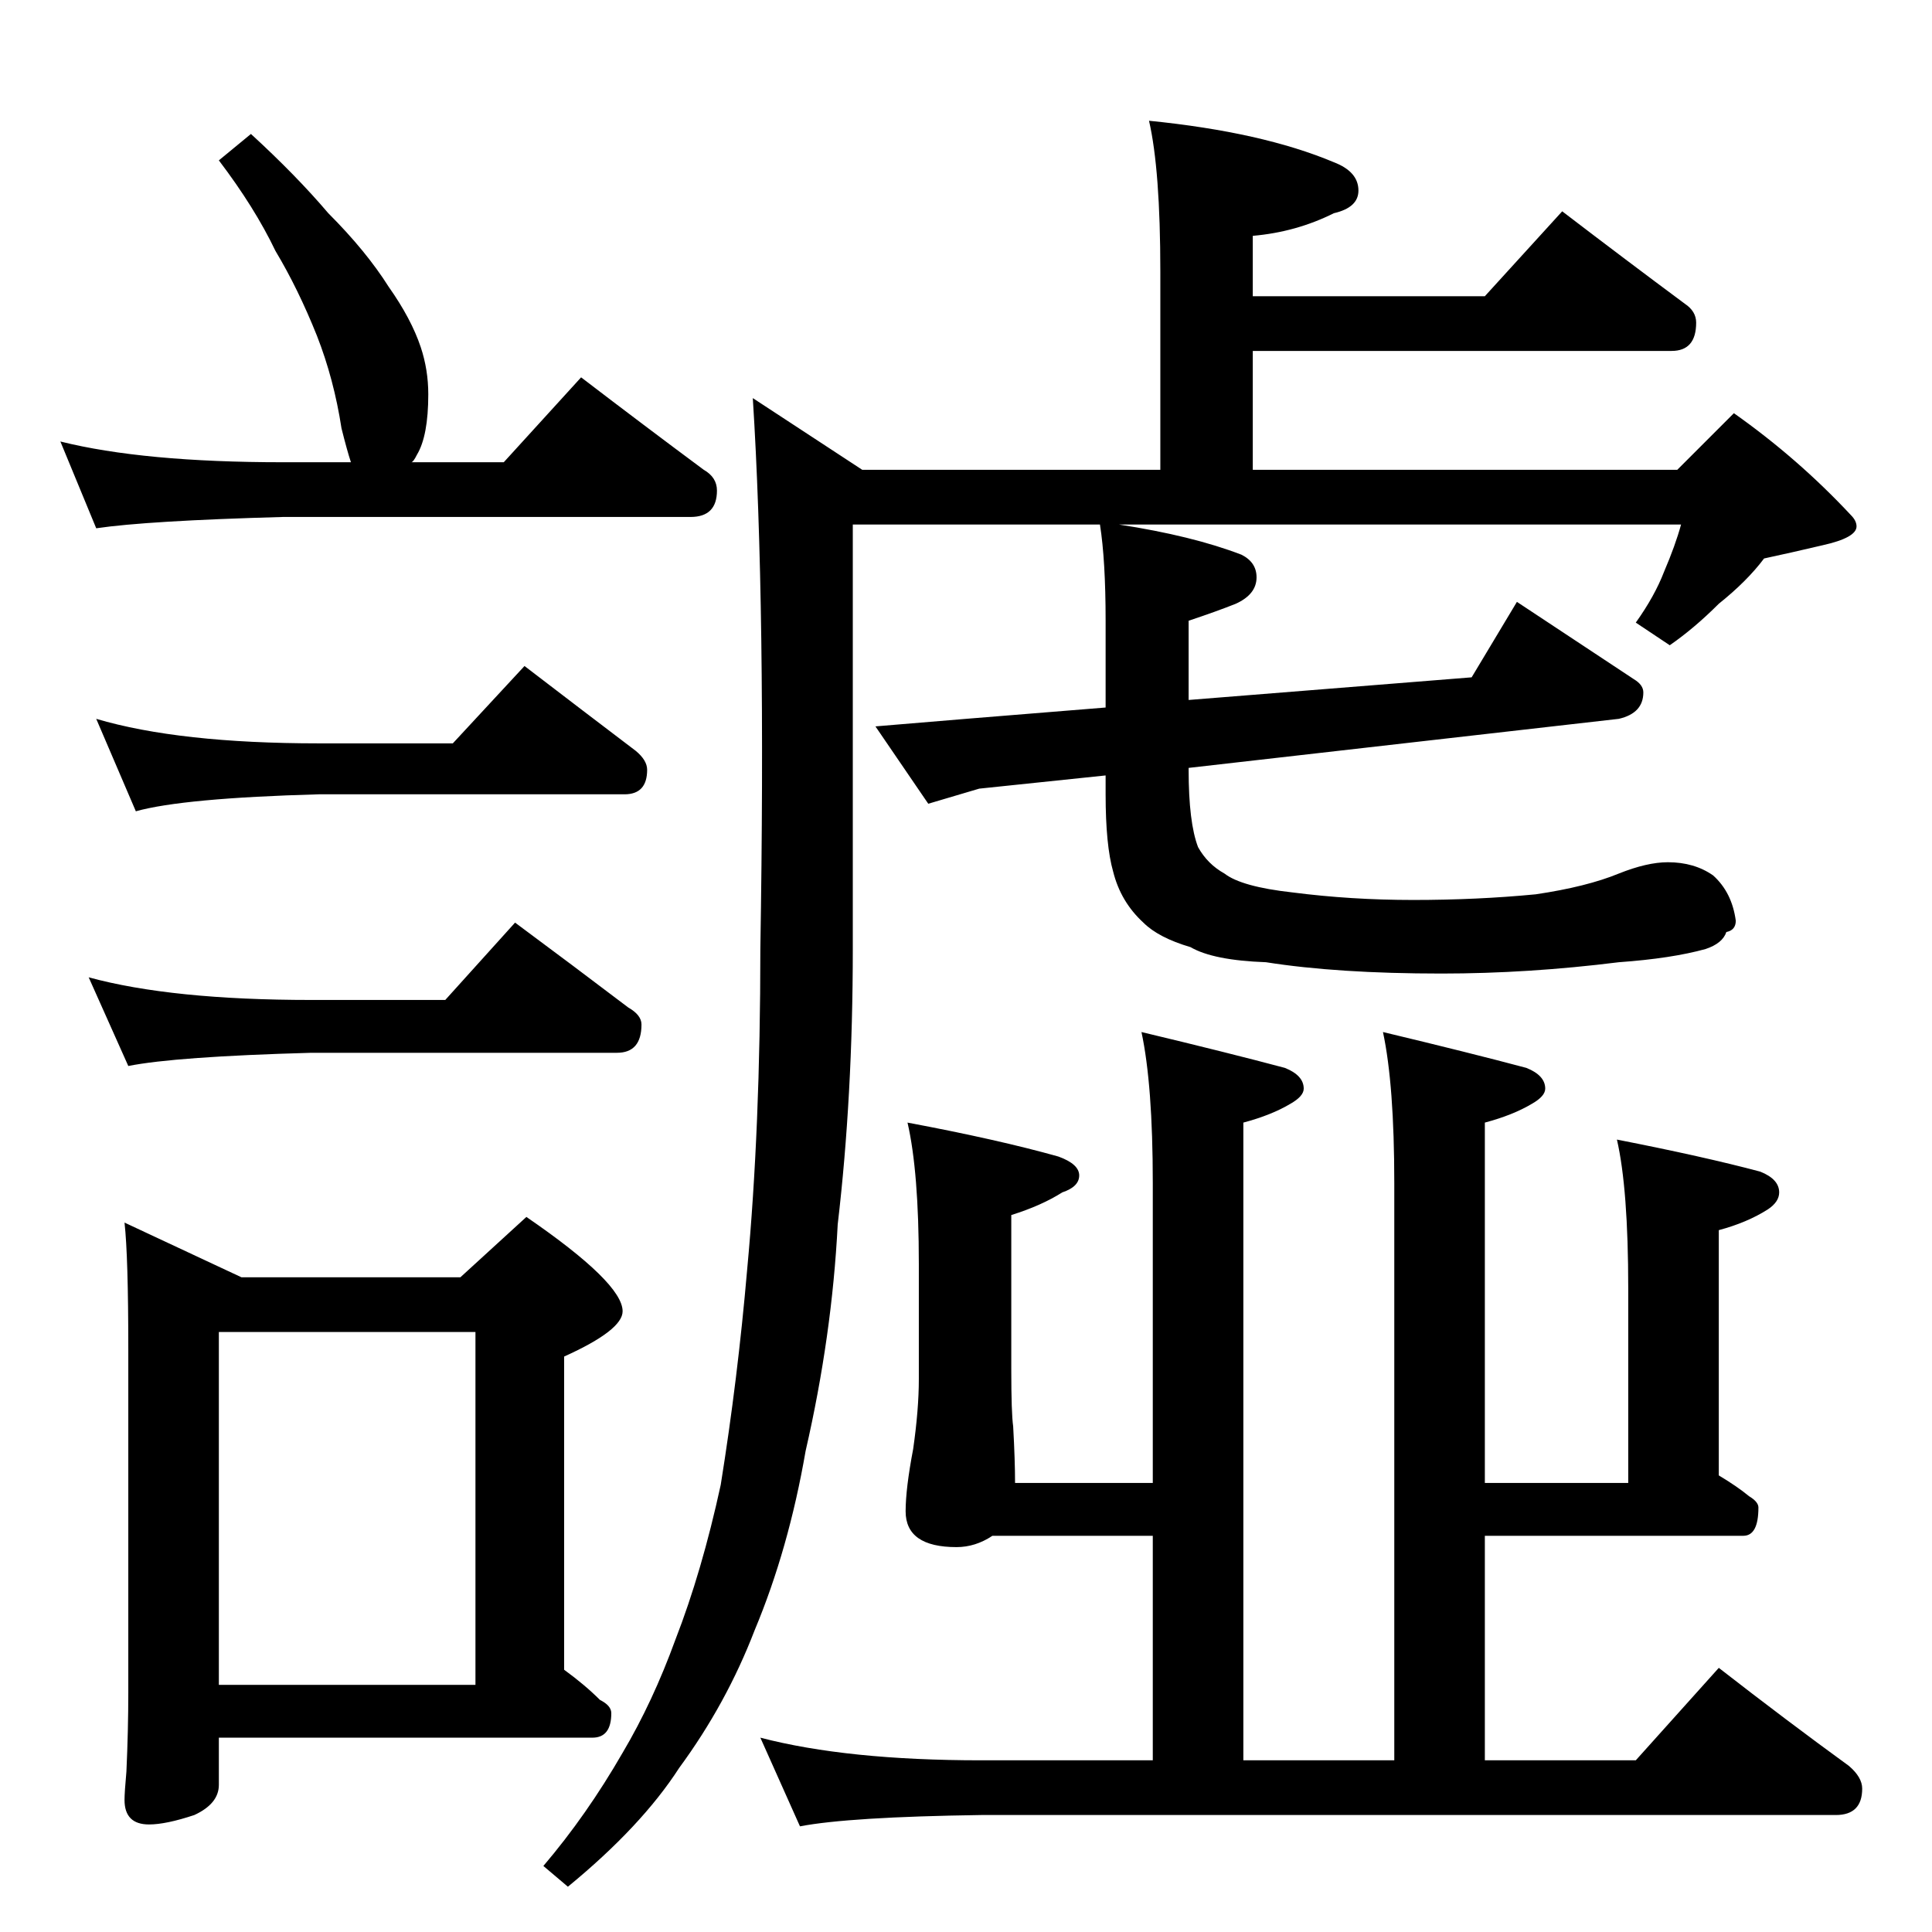 <?xml version="1.0" standalone="no"?>
<!DOCTYPE svg PUBLIC "-//W3C//DTD SVG 1.1//EN" "http://www.w3.org/Graphics/SVG/1.1/DTD/svg11.dtd" >
<svg xmlns="http://www.w3.org/2000/svg" xmlns:xlink="http://www.w3.org/1999/xlink" version="1.1" viewBox="0 -204 1024 1024">
  <g transform="matrix(1 0 0 -1 0 820)">
   <path fill="currentColor"
d="M133 953q24 -22 41 -42q20 -20 32 -39q12 -17 17 -32q4 -12 4 -25q0 -22 -6 -32q-2 -4 -3 -4h49l41 45q34 -26 65 -49q7 -4 7 -11q0 -14 -14 -14h-216q-72 -2 -99 -6l-19 46q44 -11 118 -11h36q-2 6 -5 18q-4 26 -13 49q-10 25 -22 45q-11 23 -30 48zM51 643
q44 -13 118 -13h71l38 41q30 -23 59 -45q6 -5 6 -10q0 -13 -12 -13h-162q-72 -2 -97 -9zM47 506q44 -12 118 -12h71l37 41q31 -23 60 -45q7 -4 7 -9q0 -15 -13 -15h-162q-72 -2 -97 -7zM66 376l62 -29h116l35 32q51 -35 51 -50q0 -10 -31 -24v-166q11 -8 19 -16q6 -3 6 -7
q0 -13 -10 -13h-198v-25q0 -10 -13 -16q-15 -5 -24 -5q-13 0 -13 13q0 4 1 15q1 22 1 42v182q0 49 -2 67zM116 131h136v187h-136v-187zM609 960q60 -6 98 -22q13 -5 13 -15q0 -9 -13 -12q-20 -10 -43 -12v-32h123l41 45q34 -26 65 -49q6 -4 6 -10q0 -15 -13 -15h-222v-63
h225l30 30q34 -24 62 -54q3 -3 3 -6q0 -6 -18 -10q-17 -4 -31 -7q-9 -12 -24 -24q-13 -13 -26 -22l-18 12q10 14 15 27q6 14 9 25h-298q39 -6 65 -16q8 -4 8 -12q0 -9 -11 -14q-10 -4 -25 -9v-42l150 12l24 40l62 -41q5 -3 5 -7q0 -11 -13 -14l-228 -26v-1q0 -28 5 -41
q5 -9 14 -14q9 -7 36 -10q31 -4 64 -4q34 0 65 3q27 4 44 11q15 6 26 6q14 0 24 -7q10 -9 12 -24q0 -5 -5 -6q-2 -6 -11 -9q-18 -5 -46 -7q-48 -6 -94 -6q-55 0 -93 6q-28 1 -40 8q-17 5 -25 13q-12 11 -16 27q-4 14 -4 41v10l-67 -7l-27 -8l-28 41l48 4l74 6v46q0 32 -3 51
h-131v-225q0 -78 -8 -146q-3 -59 -17 -120q-9 -52 -27 -95q-15 -39 -40 -73q-20 -31 -59 -63l-13 11q23 27 42 60q16 27 28 60q14 36 24 82q9 56 14 114q7 75 7 170q3 182 -4 292l58 -38h158v105q0 54 -6 80zM605 477q46 -11 76 -19q10 -4 10 -11q0 -4 -7 -8q-10 -6 -25 -10
v-338h80v306q0 52 -6 80q46 -11 76 -19q10 -4 10 -11q0 -4 -7 -8q-10 -6 -25 -10v-191h76v103q0 53 -6 79q46 -9 76 -17q10 -4 10 -11q0 -5 -6 -9q-11 -7 -26 -11v-130q10 -6 16 -11q5 -3 5 -6q0 -15 -8 -15h-137v-119h80l44 49q36 -28 69 -52q7 -6 7 -12q0 -14 -14 -14
h-453q-70 -1 -96 -6l-21 47q46 -12 117 -12h91v119h-85q-9 -6 -19 -6q-27 0 -27 19q0 12 4 33q3 21 3 37v61q0 49 -6 75q48 -9 80 -18q11 -4 11 -10t-9 -9q-11 -7 -27 -12v-82q0 -23 1 -30q1 -18 1 -30h73v159q0 52 -6 80z" />
  </g>

</svg>
